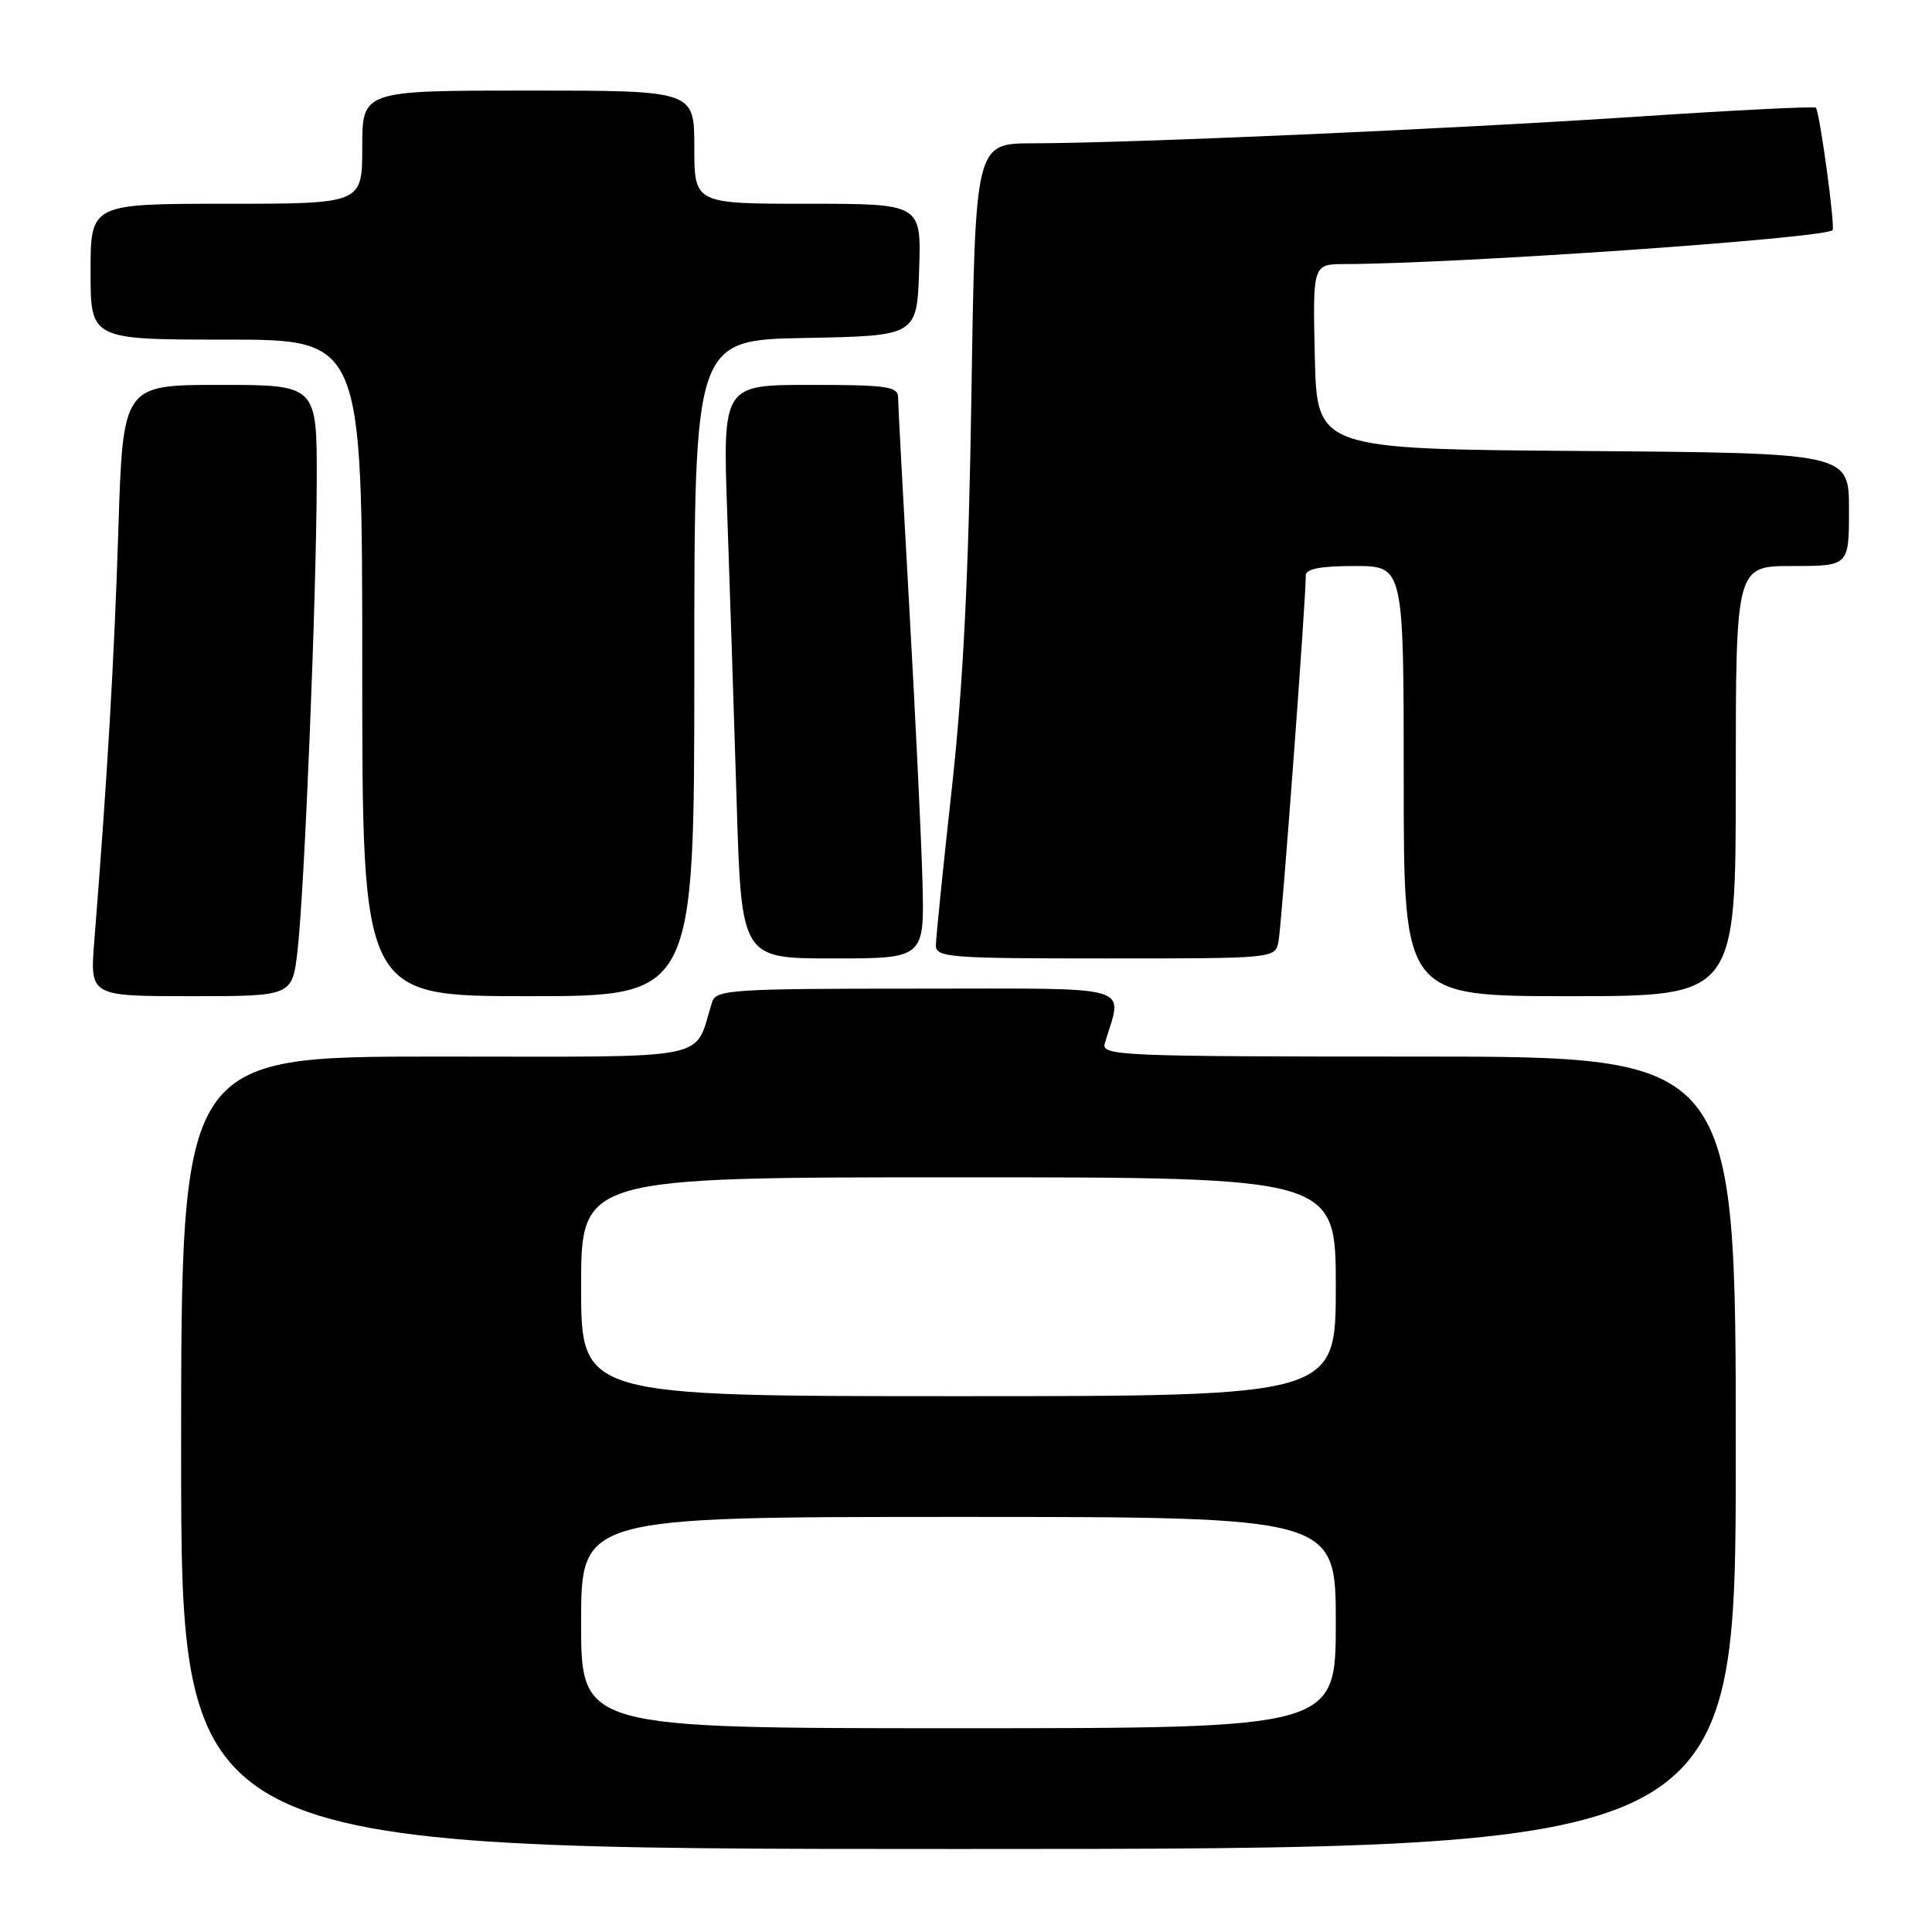 <?xml version="1.0" encoding="UTF-8" standalone="no"?>
<!DOCTYPE svg PUBLIC "-//W3C//DTD SVG 1.1//EN" "http://www.w3.org/Graphics/SVG/1.1/DTD/svg11.dtd" >
<svg xmlns="http://www.w3.org/2000/svg" xmlns:xlink="http://www.w3.org/1999/xlink" version="1.1" viewBox="0 0 256 256">
 <g >
 <path fill="currentColor"
d=" M 230.00 192.50 C 230.00 140.00 230.00 140.00 187.93 140.00 C 148.34 140.00 145.90 139.90 146.39 138.25 C 148.74 130.33 151.03 131.00 121.58 131.00 C 97.09 131.00 94.89 131.14 94.37 132.75 C 91.82 140.71 95.37 140.00 57.88 140.00 C 24.00 140.00 24.00 140.00 24.00 192.50 C 24.00 245.00 24.00 245.00 127.00 245.00 C 230.00 245.00 230.00 245.00 230.00 192.50 Z  M 39.43 125.92 C 40.36 117.66 41.92 79.42 41.97 63.75 C 42.00 51.00 42.00 51.00 29.15 51.00 C 16.29 51.00 16.29 51.00 15.68 70.25 C 15.13 87.50 14.23 102.93 12.49 124.75 C 11.92 132.00 11.92 132.00 25.33 132.00 C 38.74 132.00 38.74 132.00 39.43 125.92 Z  M 92.00 88.53 C 92.00 45.05 92.00 45.05 106.75 44.78 C 121.50 44.50 121.50 44.50 121.79 35.75 C 122.08 27.00 122.08 27.00 107.04 27.00 C 92.00 27.00 92.00 27.00 92.00 19.50 C 92.00 12.00 92.00 12.00 70.00 12.00 C 48.00 12.00 48.00 12.00 48.00 19.50 C 48.00 27.00 48.00 27.00 30.00 27.00 C 12.00 27.00 12.00 27.00 12.00 36.00 C 12.00 45.00 12.00 45.00 30.00 45.00 C 48.00 45.00 48.00 45.00 48.00 88.50 C 48.00 132.00 48.00 132.00 70.00 132.00 C 92.00 132.00 92.00 132.00 92.00 88.53 Z  M 230.00 103.50 C 230.00 75.00 230.00 75.00 237.50 75.00 C 245.00 75.00 245.00 75.00 245.00 67.51 C 245.00 60.03 245.00 60.03 209.75 59.76 C 174.50 59.50 174.50 59.50 174.22 47.25 C 173.94 35.00 173.94 35.00 178.22 34.99 C 193.30 34.94 241.66 31.58 242.82 30.50 C 243.21 30.13 241.11 14.78 240.61 14.27 C 240.40 14.07 229.72 14.61 216.87 15.46 C 192.16 17.10 149.67 18.97 136.87 18.99 C 129.23 19.00 129.23 19.00 128.72 52.25 C 128.35 76.28 127.63 90.77 126.12 104.50 C 124.96 114.95 124.02 124.29 124.01 125.25 C 124.00 126.87 125.73 127.00 146.48 127.00 C 168.96 127.00 168.96 127.00 169.41 124.75 C 169.82 122.67 173.07 79.08 173.02 76.25 C 173.01 75.38 174.96 75.00 179.50 75.00 C 186.00 75.00 186.00 75.00 186.00 103.50 C 186.00 132.00 186.00 132.00 208.00 132.00 C 230.00 132.00 230.00 132.00 230.00 103.50 Z  M 122.23 116.75 C 122.08 111.11 121.29 94.75 120.48 80.40 C 119.67 66.04 119.00 53.55 119.00 52.65 C 119.00 51.21 117.51 51.00 107.38 51.00 C 95.76 51.00 95.76 51.00 96.37 68.25 C 96.70 77.74 97.26 94.84 97.61 106.25 C 98.24 127.00 98.24 127.00 110.37 127.00 C 122.50 127.00 122.50 127.00 122.23 116.75 Z  M 77.00 215.00 C 77.00 201.00 77.00 201.00 127.00 201.00 C 177.00 201.00 177.00 201.00 177.00 215.00 C 177.00 229.00 177.00 229.00 127.00 229.00 C 77.00 229.00 77.00 229.00 77.00 215.00 Z  M 77.00 170.50 C 77.00 156.00 77.00 156.00 127.00 156.00 C 177.00 156.00 177.00 156.00 177.00 170.50 C 177.00 185.00 177.00 185.00 127.00 185.00 C 77.00 185.00 77.00 185.00 77.00 170.50 Z "/>
</g>
</svg>